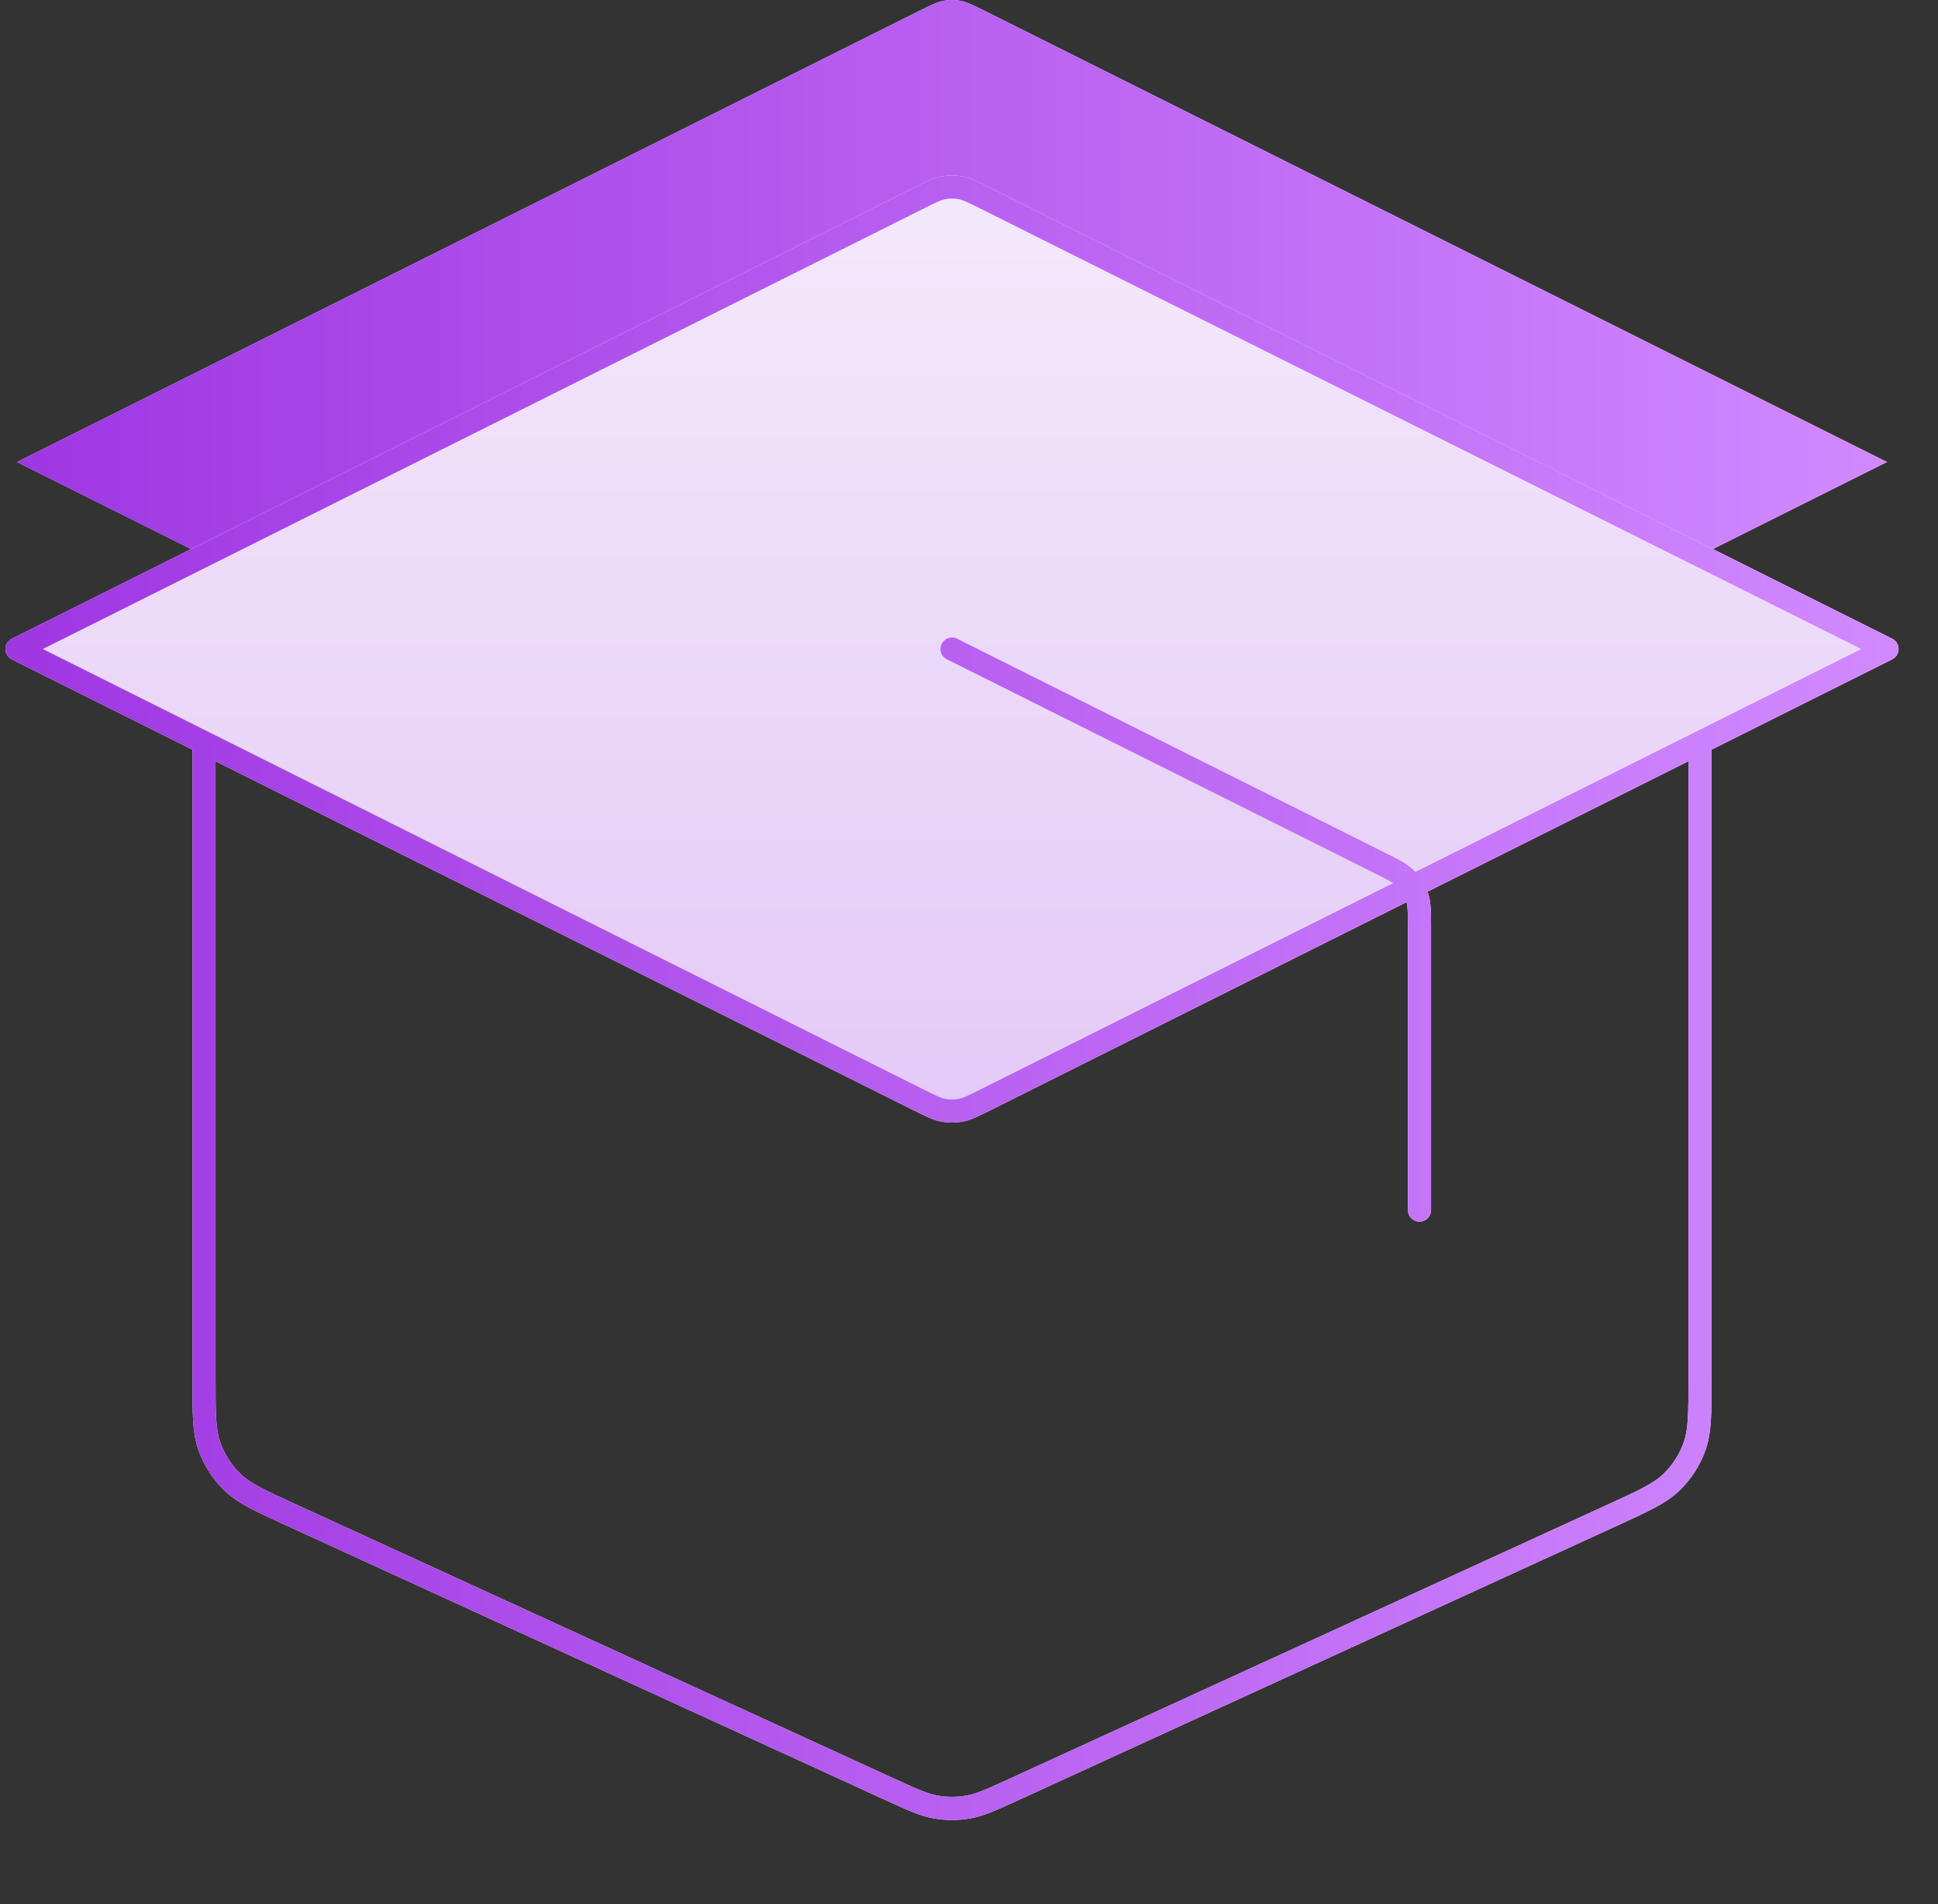 <svg width="57" height="56" viewBox="0 0 57 56" fill="none" xmlns="http://www.w3.org/2000/svg">
<rect x="0" y="0" width="57" height="56" fill="#333333" stroke="none"/>
<path d="M28.984 0.33C28.623 0.149 28.443 0.059 28.253 0.024C28.086 -0.008 27.914 -0.008 27.747 0.024C27.557 0.059 27.377 0.149 27.016 0.33L0.5 13.588L27.016 26.846C27.377 27.026 27.557 27.116 27.747 27.152C27.914 27.183 28.086 27.183 28.253 27.152C28.443 27.116 28.623 27.026 28.984 26.846L55.5 13.588L28.984 0.33Z" fill="url(#paint0_linear_2068_18362)"/>
<path d="M28.984 0.33C28.623 0.149 28.443 0.059 28.253 0.024C28.086 -0.008 27.914 -0.008 27.747 0.024C27.557 0.059 27.377 0.149 27.016 0.33L0.5 13.588L27.016 26.846C27.377 27.026 27.557 27.116 27.747 27.152C27.914 27.183 28.086 27.183 28.253 27.152C28.443 27.116 28.623 27.026 28.984 26.846L55.5 13.588L28.984 0.33Z" fill="url(#paint1_linear_2068_18362)"/>
<path d="M28.984 5.83C28.623 5.649 28.443 5.559 28.253 5.524C28.086 5.492 27.914 5.492 27.747 5.524C27.557 5.559 27.377 5.649 27.016 5.83L0.5 19.088L27.016 32.346C27.377 32.526 27.557 32.616 27.747 32.652C27.914 32.683 28.086 32.683 28.253 32.652C28.443 32.616 28.623 32.526 28.984 32.346L55.5 19.088L28.984 5.83Z" fill="url(#paint2_linear_2068_18362)"/>
<path d="M41.75 35.588V27.322C41.75 26.829 41.75 26.582 41.675 26.364C41.608 26.172 41.5 25.996 41.357 25.85C41.196 25.686 40.975 25.575 40.534 25.355L28 19.088M6 21.838V40.556C6 41.579 6 42.09 6.16 42.538C6.301 42.934 6.53 43.292 6.832 43.585C7.172 43.917 7.637 44.13 8.567 44.556L26.167 52.623C26.841 52.931 27.178 53.086 27.53 53.147C27.841 53.201 28.159 53.201 28.47 53.147C28.822 53.086 29.159 52.931 29.833 52.623L47.433 44.556C48.363 44.13 48.828 43.917 49.169 43.585C49.469 43.292 49.699 42.934 49.84 42.538C50 42.09 50 41.579 50 40.556V21.838M0.5 19.088L27.016 5.83C27.377 5.649 27.557 5.559 27.747 5.524C27.914 5.492 28.086 5.492 28.253 5.524C28.443 5.559 28.623 5.649 28.984 5.83L55.5 19.088L28.984 32.346C28.623 32.526 28.443 32.616 28.253 32.652C28.086 32.683 27.914 32.683 27.747 32.652C27.557 32.616 27.377 32.526 27.016 32.346L0.5 19.088Z" stroke="white" stroke-width="0.68" stroke-linecap="round" stroke-linejoin="round"/>
<path d="M41.75 35.588V27.322C41.75 26.829 41.75 26.582 41.675 26.364C41.608 26.172 41.5 25.996 41.357 25.85C41.196 25.686 40.975 25.575 40.534 25.355L28 19.088M6 21.838V40.556C6 41.579 6 42.09 6.16 42.538C6.301 42.934 6.53 43.292 6.832 43.585C7.172 43.917 7.637 44.13 8.567 44.556L26.167 52.623C26.841 52.931 27.178 53.086 27.53 53.147C27.841 53.201 28.159 53.201 28.47 53.147C28.822 53.086 29.159 52.931 29.833 52.623L47.433 44.556C48.363 44.13 48.828 43.917 49.169 43.585C49.469 43.292 49.699 42.934 49.84 42.538C50 42.09 50 41.579 50 40.556V21.838M0.5 19.088L27.016 5.83C27.377 5.649 27.557 5.559 27.747 5.524C27.914 5.492 28.086 5.492 28.253 5.524C28.443 5.559 28.623 5.649 28.984 5.83L55.5 19.088L28.984 32.346C28.623 32.526 28.443 32.616 28.253 32.652C28.086 32.683 27.914 32.683 27.747 32.652C27.557 32.616 27.377 32.526 27.016 32.346L0.5 19.088Z" stroke="url(#paint3_linear_2068_18362)" stroke-width="0.68" stroke-linecap="round" stroke-linejoin="round"/>
<defs>
<linearGradient id="paint0_linear_2068_18362" x1="28" y1="0" x2="28" y2="47.688" gradientUnits="userSpaceOnUse">
<stop stop-color="#F3E9FB"/>
<stop offset="1" stop-color="#D9B2F3"/>
</linearGradient>
<linearGradient id="paint1_linear_2068_18362" x1="55.5" y1="23.844" x2="0.5" y2="23.844" gradientUnits="userSpaceOnUse">
<stop stop-color="#D189FF"/>
<stop offset="1" stop-color="#9F37E2"/>
</linearGradient>
<linearGradient id="paint2_linear_2068_18362" x1="28" y1="5.5" x2="28" y2="53.188" gradientUnits="userSpaceOnUse">
<stop stop-color="#F3E9FB"/>
<stop offset="1" stop-color="#D9B2F3"/>
</linearGradient>
<linearGradient id="paint3_linear_2068_18362" x1="55.5" y1="29.344" x2="0.5" y2="29.344" gradientUnits="userSpaceOnUse">
<stop stop-color="#D189FF"/>
<stop offset="1" stop-color="#9F37E2"/>
</linearGradient>
</defs>
</svg>
